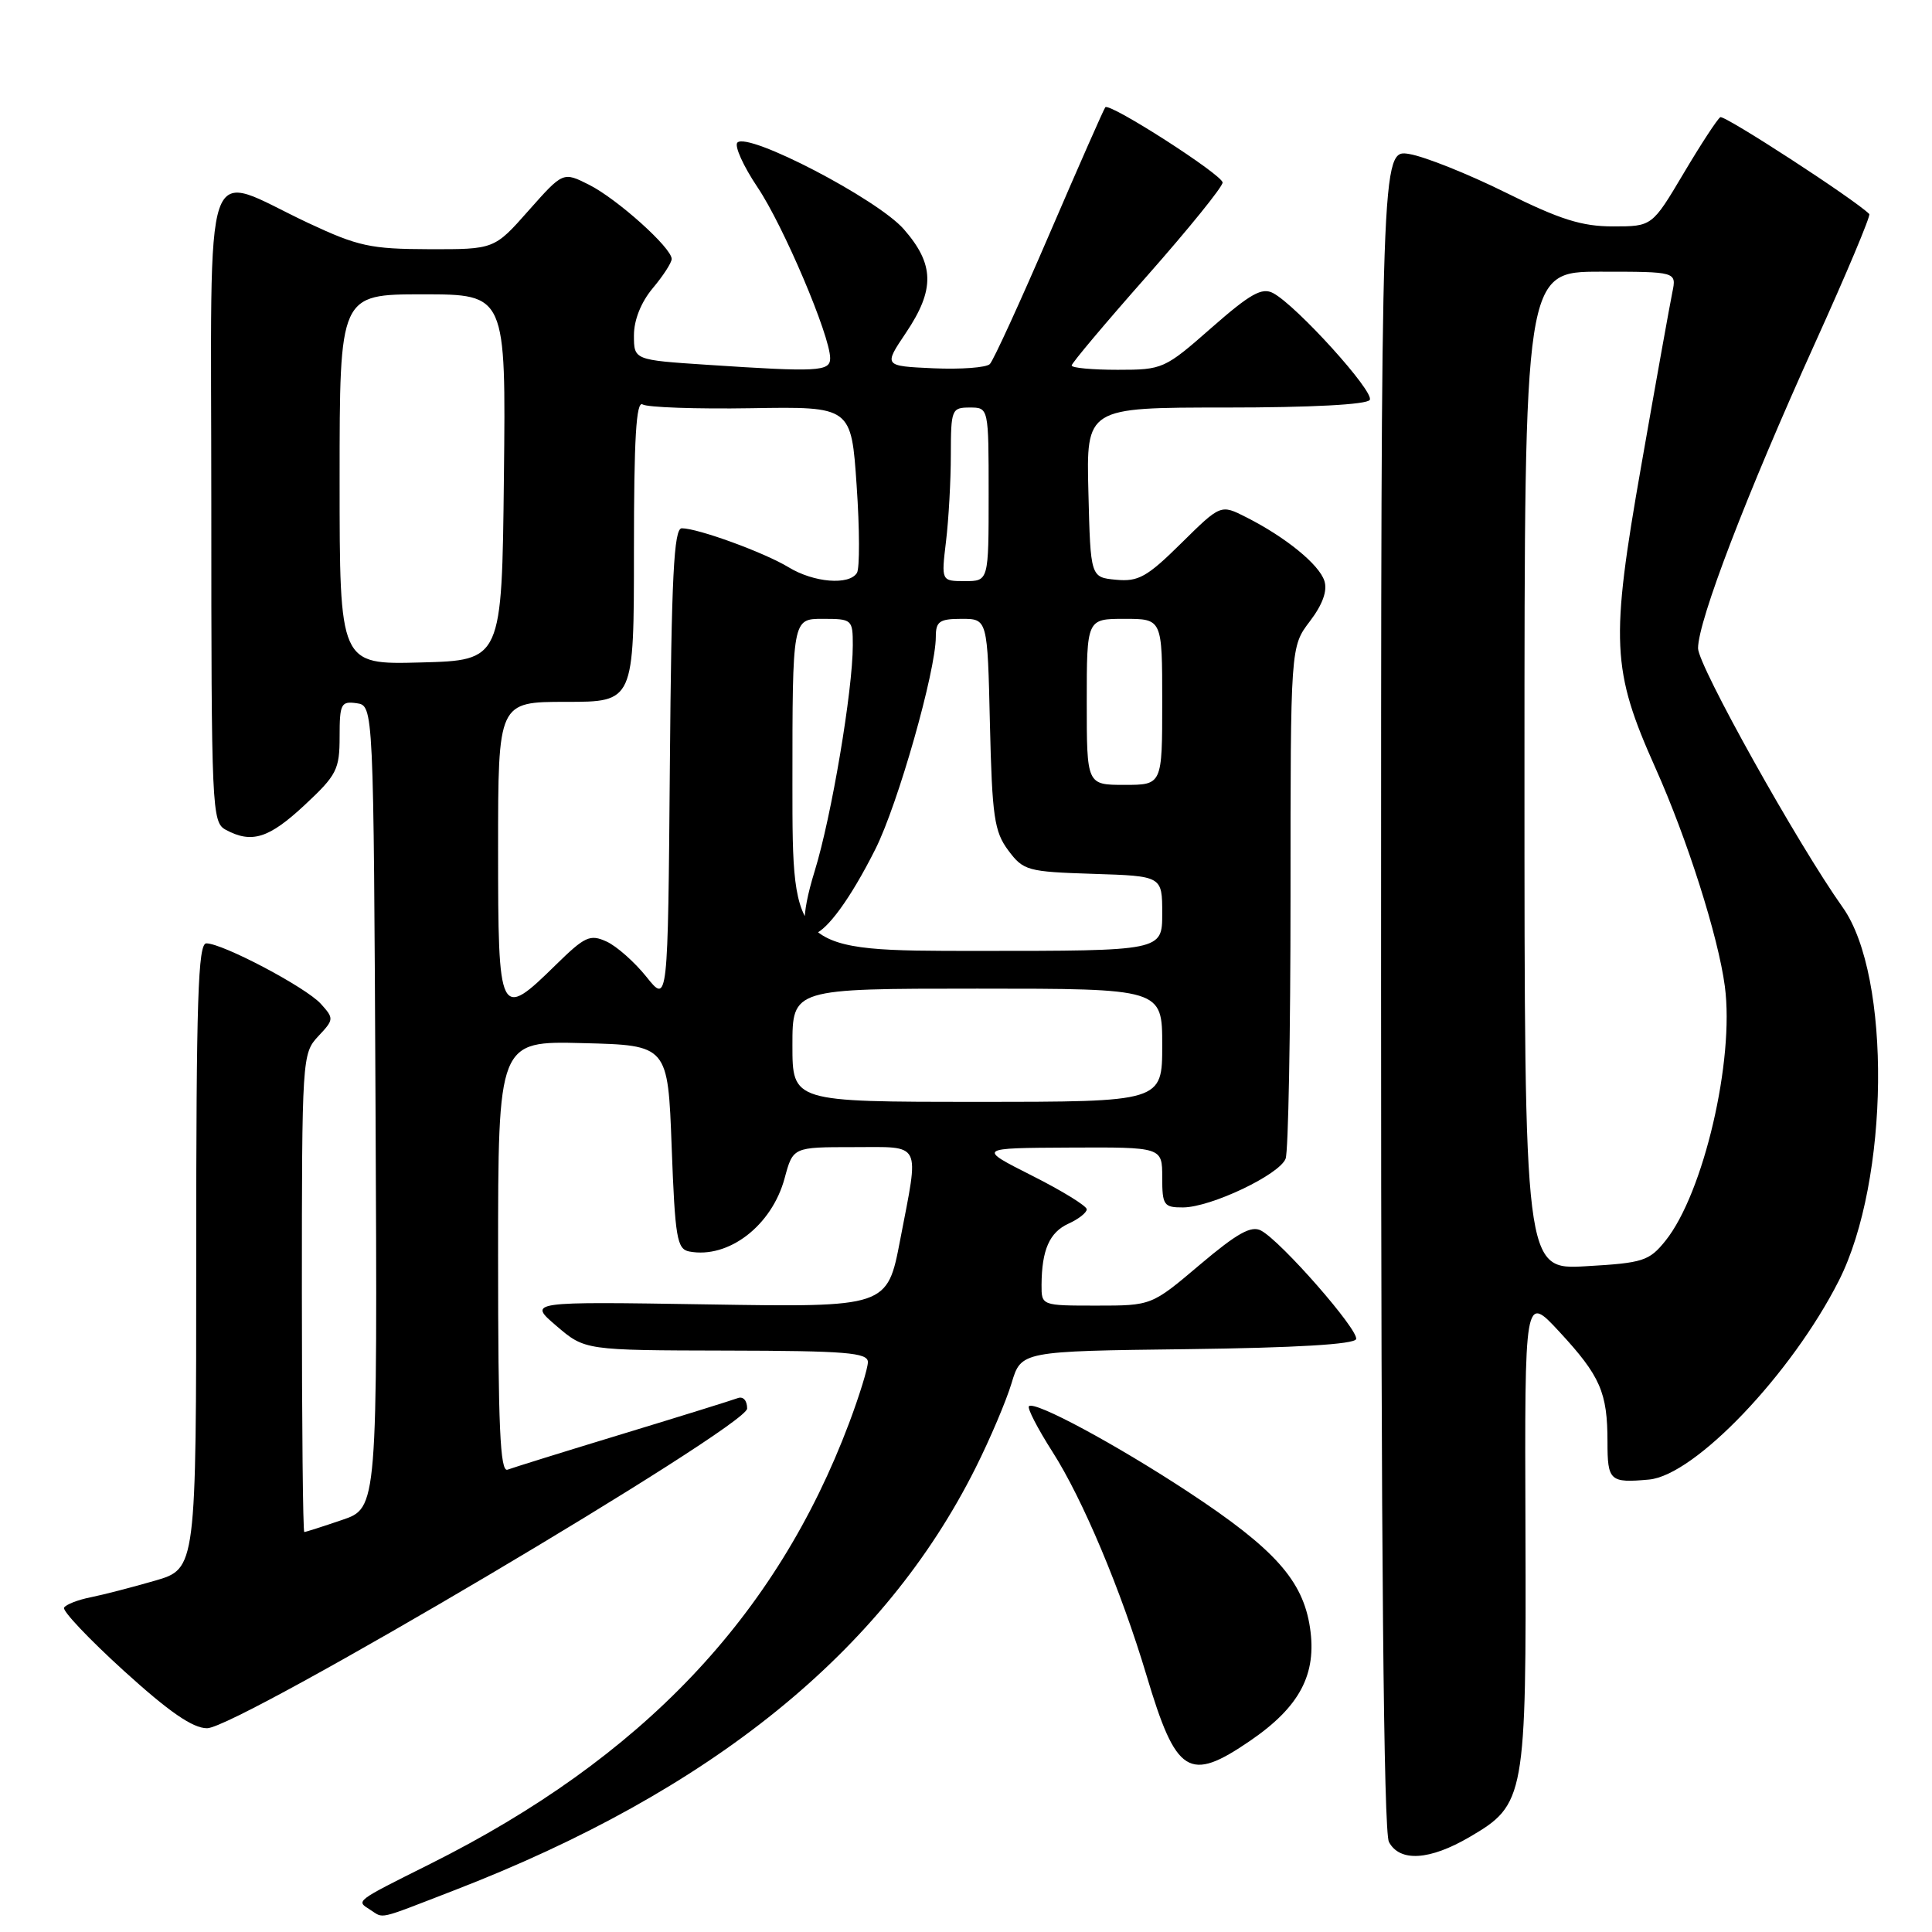 <?xml version="1.0" encoding="UTF-8" standalone="no"?>
<!DOCTYPE svg PUBLIC "-//W3C//DTD SVG 1.1//EN" "http://www.w3.org/Graphics/SVG/1.1/DTD/svg11.dtd" >
<svg xmlns="http://www.w3.org/2000/svg" xmlns:xlink="http://www.w3.org/1999/xlink" version="1.1" viewBox="0 0 256 256">
 <g >
 <path fill="currentColor"
d=" M 60.13 250.50 C 94.25 237.33 117.10 218.82 129.27 194.50 C 131.20 190.65 133.34 185.60 134.04 183.27 C 135.31 179.04 135.31 179.04 157.32 178.77 C 171.68 178.59 179.46 178.13 179.69 177.44 C 180.08 176.27 169.77 164.48 167.10 163.06 C 165.80 162.36 163.95 163.39 159.00 167.57 C 152.59 173.00 152.59 173.00 145.30 173.00 C 138.00 173.00 138.00 173.00 138.01 170.25 C 138.04 165.62 139.06 163.29 141.58 162.14 C 142.91 161.54 144.00 160.68 144.00 160.24 C 144.00 159.80 140.74 157.79 136.75 155.78 C 129.50 152.12 129.50 152.12 141.75 152.06 C 154.00 152.00 154.00 152.00 154.00 156.00 C 154.00 159.70 154.21 160.00 156.75 159.99 C 160.43 159.98 169.53 155.66 170.35 153.53 C 170.71 152.60 171.00 136.95 171.00 118.76 C 171.00 85.69 171.00 85.69 173.56 82.33 C 175.25 80.11 175.91 78.29 175.49 76.98 C 174.80 74.80 170.36 71.18 165.12 68.53 C 161.75 66.82 161.75 66.82 156.52 71.98 C 151.99 76.46 150.83 77.10 147.89 76.82 C 144.50 76.50 144.50 76.50 144.22 65.25 C 143.93 54.00 143.93 54.00 162.41 54.00 C 173.74 54.00 181.12 53.61 181.50 52.99 C 182.16 51.93 171.82 40.51 168.70 38.84 C 167.22 38.05 165.68 38.91 160.53 43.43 C 154.32 48.89 154.07 49.00 148.10 49.00 C 144.74 49.00 142.00 48.75 142.00 48.43 C 142.00 48.12 146.50 42.77 152.00 36.55 C 157.50 30.32 162.00 24.76 162.00 24.19 C 162.00 23.18 147.07 13.59 146.46 14.21 C 146.29 14.38 142.97 21.91 139.08 30.95 C 135.19 39.99 131.63 47.77 131.16 48.24 C 130.69 48.71 127.33 48.96 123.69 48.80 C 117.08 48.50 117.08 48.50 120.04 44.10 C 123.90 38.36 123.83 35.02 119.75 30.36 C 116.26 26.38 99.14 17.46 97.71 18.89 C 97.28 19.32 98.48 21.99 100.38 24.82 C 103.80 29.90 110.00 44.50 110.00 47.47 C 110.00 49.23 108.38 49.31 93.75 48.34 C 84.00 47.70 84.00 47.70 84.00 44.43 C 84.00 42.39 84.95 40.03 86.50 38.18 C 87.87 36.55 89.00 34.81 89.00 34.31 C 89.00 32.84 81.78 26.36 78.05 24.48 C 74.61 22.75 74.61 22.75 70.05 27.89 C 65.50 33.04 65.50 33.04 56.85 33.02 C 49.10 33.00 47.45 32.64 40.85 29.55 C 26.57 22.84 28.00 18.69 28.00 66.86 C 28.00 107.43 28.07 108.97 29.93 109.96 C 33.36 111.80 35.63 111.09 40.36 106.68 C 44.62 102.71 45.00 101.97 45.00 97.61 C 45.00 93.26 45.19 92.89 47.25 93.18 C 49.50 93.50 49.50 93.50 49.76 146.65 C 50.02 199.81 50.02 199.81 45.33 201.40 C 42.75 202.28 40.50 203.00 40.32 203.00 C 40.14 203.00 40.00 188.74 40.00 171.31 C 40.00 140.20 40.04 139.59 42.16 137.32 C 44.26 135.09 44.27 134.96 42.51 133.01 C 40.53 130.82 29.50 125.00 27.34 125.00 C 26.24 125.00 26.00 132.46 26.00 166.43 C 26.00 207.86 26.00 207.86 20.53 209.45 C 17.53 210.32 13.69 211.31 12.01 211.65 C 10.33 211.98 8.75 212.60 8.49 213.02 C 8.23 213.43 11.80 217.20 16.41 221.39 C 22.42 226.85 25.54 229.00 27.44 229.00 C 31.49 229.00 98.99 189.04 99.00 186.64 C 99.00 185.57 98.47 184.99 97.75 185.26 C 97.06 185.52 90.20 187.66 82.50 190.00 C 74.80 192.34 67.94 194.48 67.25 194.74 C 66.27 195.11 66.00 189.07 66.00 166.57 C 66.00 137.93 66.00 137.93 77.25 138.22 C 88.50 138.50 88.50 138.50 89.00 151.99 C 89.45 164.04 89.70 165.51 91.33 165.83 C 96.53 166.82 102.28 162.40 103.97 156.11 C 105.08 152.00 105.08 152.00 113.04 152.00 C 122.29 152.00 121.81 151.08 119.28 164.28 C 117.57 173.22 117.57 173.22 93.76 172.84 C 69.95 172.46 69.95 172.46 73.73 175.69 C 77.50 178.92 77.50 178.92 96.25 178.96 C 112.10 178.99 115.00 179.23 115.00 180.48 C 115.00 181.29 113.88 184.92 112.52 188.54 C 102.86 214.22 85.06 232.95 57.00 246.98 C 46.96 252.00 47.16 251.85 49.03 253.04 C 50.93 254.24 49.78 254.50 60.13 250.50 Z  M 194.75 243.40 C 202.09 239.11 202.25 238.21 202.13 202.50 C 202.02 171.50 202.02 171.50 206.62 176.46 C 212.06 182.34 213.00 184.50 213.00 191.07 C 213.00 196.23 213.32 196.52 218.50 196.05 C 224.58 195.49 237.38 182.08 243.66 169.69 C 250.36 156.46 250.64 129.33 244.16 120.22 C 238.23 111.88 225.00 88.19 225.00 85.90 C 225.00 82.27 231.44 65.48 240.48 45.51 C 244.66 36.29 247.90 28.57 247.69 28.36 C 245.75 26.42 228.48 15.20 227.95 15.53 C 227.56 15.77 225.37 19.12 223.08 22.98 C 218.91 30.00 218.91 30.00 213.73 30.00 C 209.59 30.00 206.71 29.09 199.52 25.52 C 194.56 23.06 188.81 20.76 186.75 20.41 C 183.00 19.78 183.00 19.78 183.00 130.95 C 183.00 205.68 183.34 242.77 184.04 244.07 C 185.48 246.76 189.45 246.51 194.75 243.40 Z  M 165.64 230.67 C 172.22 226.17 174.51 221.86 173.58 215.67 C 172.64 209.41 168.89 205.22 157.50 197.72 C 147.88 191.39 137.09 185.58 136.34 186.33 C 136.09 186.58 137.49 189.29 139.45 192.36 C 143.45 198.60 148.55 210.73 151.92 222.00 C 155.85 235.16 157.53 236.22 165.64 230.67 Z  M 105.00 138.50 C 105.00 131.00 105.00 131.00 129.50 131.00 C 154.00 131.00 154.00 131.00 154.00 138.50 C 154.00 146.00 154.00 146.00 129.50 146.00 C 105.00 146.00 105.00 146.00 105.00 138.50 Z  M 85.66 129.44 C 84.09 127.48 81.71 125.37 80.37 124.76 C 78.18 123.76 77.50 124.08 73.68 127.82 C 66.16 135.20 66.00 134.88 66.00 112.50 C 66.00 93.00 66.00 93.00 75.00 93.00 C 84.00 93.00 84.00 93.00 84.00 72.94 C 84.00 58.07 84.30 53.07 85.15 53.59 C 85.78 53.98 92.26 54.21 99.55 54.09 C 112.80 53.87 112.80 53.87 113.51 64.35 C 113.91 70.11 113.92 75.31 113.55 75.91 C 112.52 77.58 107.84 77.20 104.50 75.17 C 101.28 73.21 92.48 70.00 90.34 70.00 C 89.29 70.00 88.97 76.36 88.76 101.50 C 88.50 133.00 88.50 133.00 85.66 129.44 Z  M 105.00 104.00 C 105.00 82.00 105.00 82.00 109.00 82.00 C 112.91 82.00 113.00 82.08 113.00 85.51 C 113.00 91.46 110.17 108.25 107.95 115.42 C 104.09 127.93 109.18 126.08 116.00 112.50 C 118.99 106.54 124.00 88.92 124.00 84.37 C 124.00 82.34 124.49 82.00 127.42 82.00 C 130.85 82.00 130.85 82.00 131.17 95.93 C 131.46 108.23 131.75 110.19 133.60 112.68 C 135.61 115.37 136.14 115.51 144.85 115.79 C 154.00 116.08 154.00 116.08 154.00 121.04 C 154.00 126.00 154.00 126.00 129.50 126.00 C 105.00 126.00 105.00 126.00 105.00 104.00 Z  M 144.00 93.00 C 144.00 82.00 144.00 82.00 149.00 82.00 C 154.00 82.00 154.00 82.00 154.00 93.00 C 154.00 104.00 154.00 104.00 149.00 104.00 C 144.00 104.00 144.00 104.00 144.00 93.00 Z  M 45.00 63.53 C 45.00 39.00 45.00 39.00 56.02 39.00 C 67.04 39.00 67.04 39.00 66.77 63.25 C 66.50 87.50 66.50 87.50 55.75 87.78 C 45.00 88.07 45.00 88.07 45.00 63.53 Z  M 125.35 71.75 C 125.70 68.86 125.99 63.69 125.99 60.25 C 126.00 54.25 126.10 54.00 128.50 54.00 C 131.00 54.00 131.00 54.00 131.00 65.50 C 131.00 77.00 131.00 77.00 127.86 77.00 C 124.72 77.00 124.72 77.00 125.35 71.75 Z  M 202.00 102.13 C 202.00 36.00 202.00 36.00 212.08 36.00 C 222.16 36.00 222.16 36.00 221.59 38.75 C 221.28 40.26 219.42 50.58 217.48 61.67 C 213.37 85.06 213.54 88.75 219.35 101.75 C 223.58 111.20 227.68 124.10 228.55 130.69 C 229.85 140.46 225.72 158.14 220.68 164.41 C 218.52 167.09 217.72 167.35 210.17 167.78 C 202.00 168.26 202.00 168.26 202.00 102.13 Z "/>
</g>
</svg>